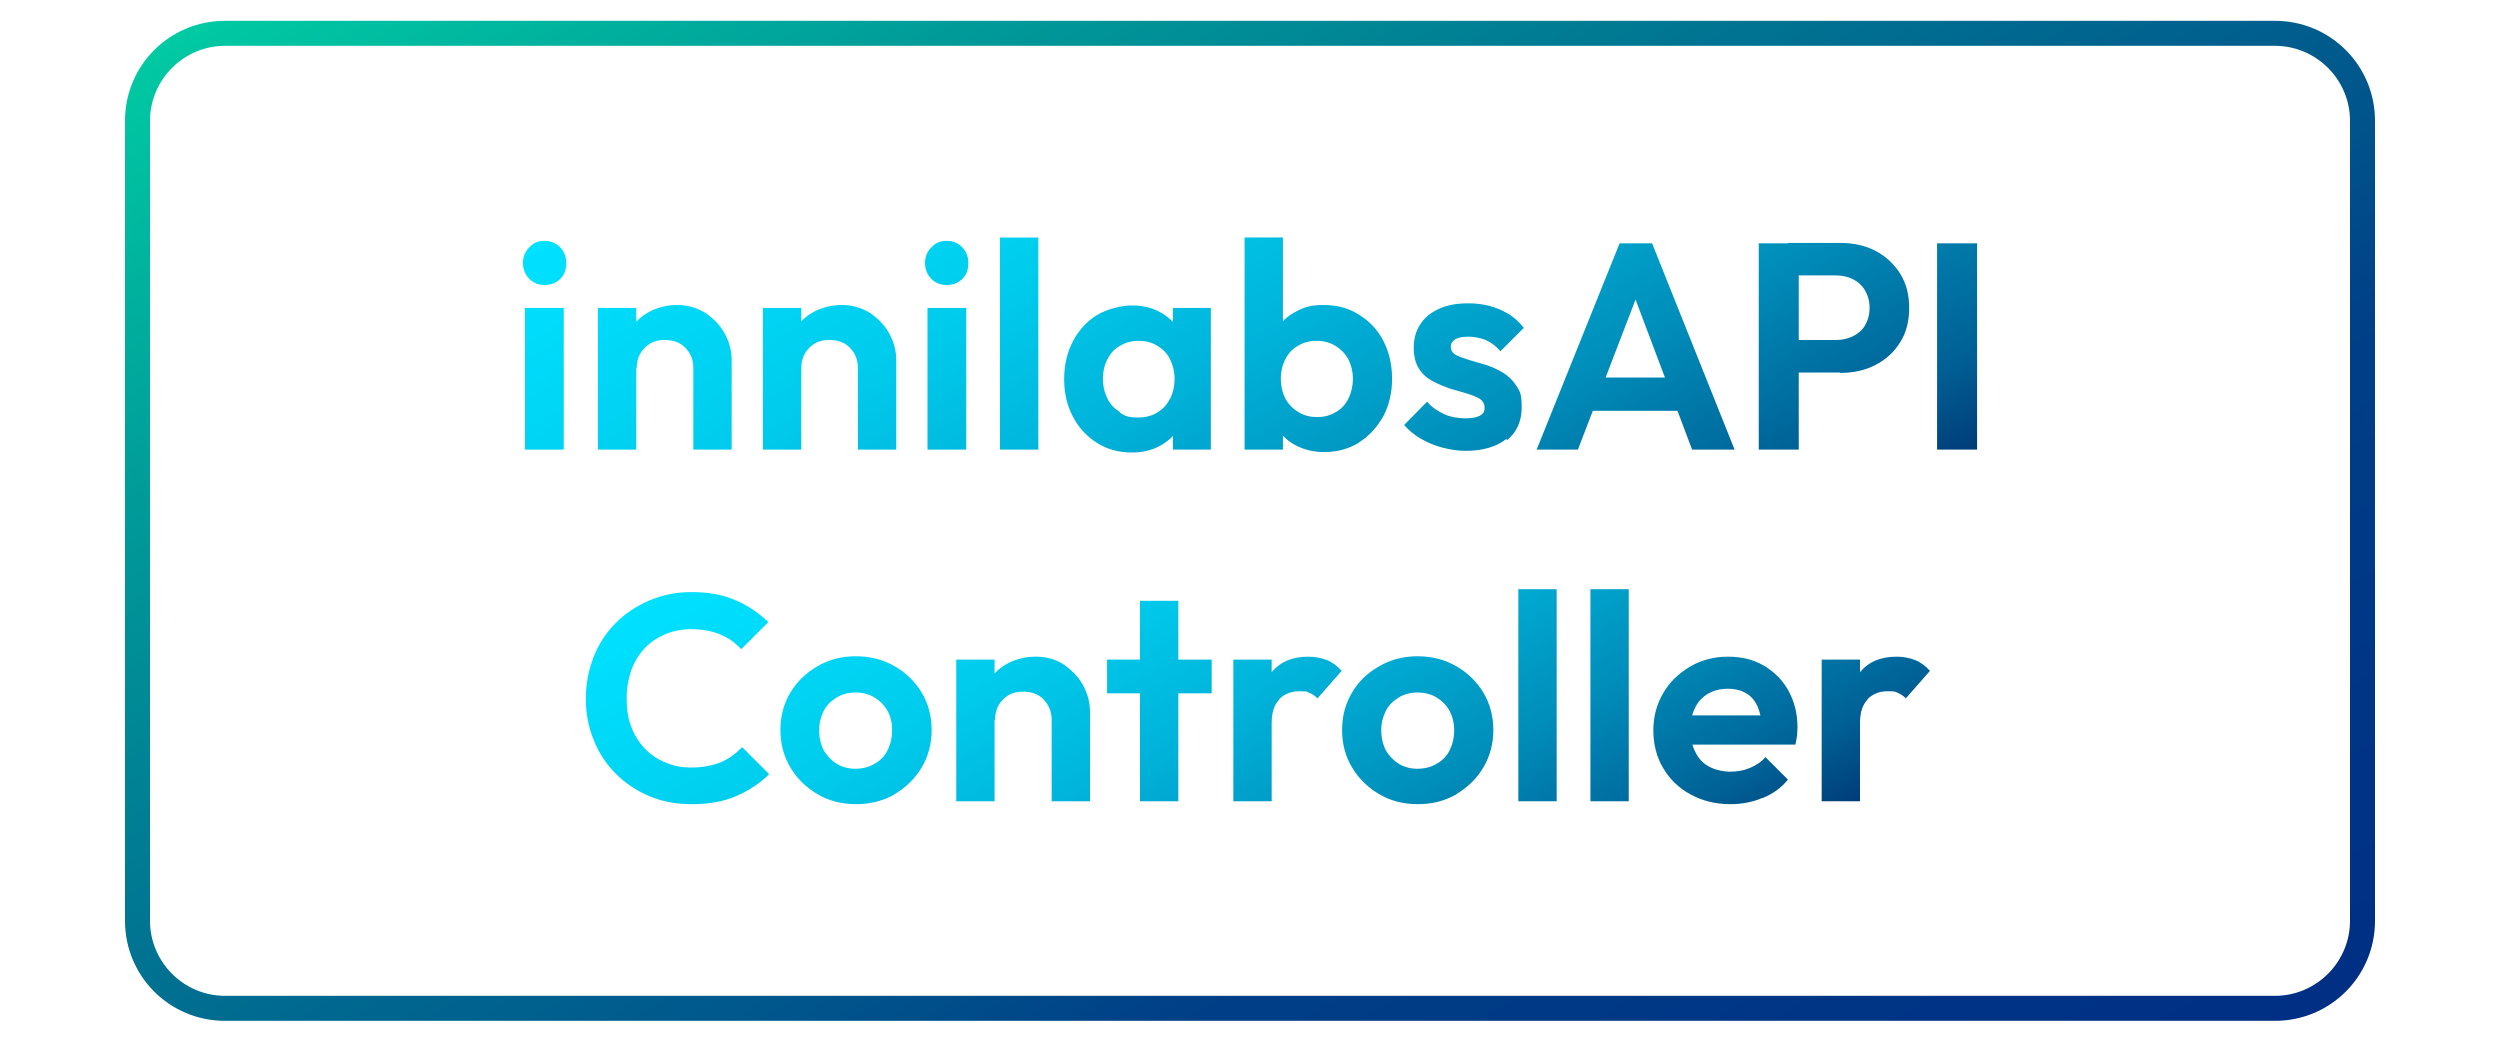 <?xml version="1.0" encoding="UTF-8"?>
<svg id="Layer_1" data-name="Layer 1" xmlns="http://www.w3.org/2000/svg" version="1.1" xmlns:xlink="http://www.w3.org/1999/xlink" viewBox="0 0 600 250">
  <defs>
    <style>
      .cls-1 {
        fill: url(#linear-gradient);
      }

      .cls-1, .cls-2, .cls-3 {
        stroke-width: 0px;
      }

      .cls-2 {
        fill: url(#linear-gradient-2);
      }

      .cls-3 {
        fill: url(#linear-gradient-3);
      }
    </style>
    <linearGradient id="linear-gradient" x1="184.9" y1="-74.3" x2="415.1" y2="324.3" gradientUnits="userSpaceOnUse">
      <stop offset="0" stop-color="#00e0a7"/>
      <stop offset="0" stop-color="#00caa3"/>
      <stop offset=".2" stop-color="#009b99"/>
      <stop offset=".4" stop-color="#007492"/>
      <stop offset=".6" stop-color="#00568c"/>
      <stop offset=".7" stop-color="#004087"/>
      <stop offset=".9" stop-color="#003385"/>
      <stop offset="1" stop-color="#002f84"/>
    </linearGradient>
    <linearGradient id="linear-gradient-2" x1="246.6" y1="-9.9" x2="354.5" y2="177.1" gradientUnits="userSpaceOnUse">
      <stop offset="0" stop-color="#00e1ff"/>
      <stop offset=".1" stop-color="#00dbfa"/>
      <stop offset=".3" stop-color="#00cced"/>
      <stop offset=".5" stop-color="#00b2d9"/>
      <stop offset=".7" stop-color="#008fbb"/>
      <stop offset=".9" stop-color="#006196"/>
      <stop offset="1" stop-color="#003c78"/>
    </linearGradient>
    <linearGradient id="linear-gradient-3" x1="254.9" y1="86.6" x2="348.5" y2="248.8" xlink:href="#linear-gradient-2"/>
  </defs>
  <path class="cls-1" d="M546,11c9.9,0,18,8.1,18,18v192c0,9.9-8.1,18-18,18H54c-9.9,0-18-8.1-18-18V29c0-9.9,8.1-18,18-18h492M546,5H54c-13.3,0-24,10.7-24,24v192c0,13.3,10.7,24,24,24h492c13.3,0,24-10.7,24-24V29c0-13.3-10.7-24-24-24h0Z"/>
  <g>
    <path class="cls-2" d="M474.5,107.9v-49.5h-9.6v49.5h9.6ZM431.7,107.9v-49.5h-9.6v49.5h9.6ZM441.6,89.5c3.1,0,6-.6,8.5-1.9,2.5-1.3,4.5-3.1,5.9-5.4,1.5-2.3,2.2-5.1,2.2-8.3s-.7-5.9-2.2-8.3c-1.5-2.3-3.4-4.1-5.9-5.4-2.5-1.3-5.3-1.9-8.5-1.9h-12.5v7.8h11.5c1.5,0,2.9.3,4.1.9,1.2.6,2.2,1.5,2.9,2.7.7,1.2,1.1,2.6,1.1,4.2s-.4,3-1.1,4.2c-.7,1.2-1.7,2-2.9,2.6-1.2.6-2.6.9-4.1.9h-11.5v7.8h12.5ZM405.8,98.6v-8h-26.6v8h26.6ZM378.7,107.9l15.6-40.6h-3.5l15.3,40.6h10.2l-19.8-49.5h-7.8l-19.9,49.5h10ZM361.6,105.7c2.4-1.9,3.6-4.6,3.6-7.9s-.4-3.8-1.2-5.1c-.8-1.3-1.9-2.4-3.2-3.2-1.3-.8-2.6-1.4-4.1-1.9-1.4-.4-2.8-.8-4.1-1.2-1.3-.4-2.4-.8-3.2-1.2-.8-.5-1.2-1.1-1.2-2s.4-1.3,1.1-1.8c.7-.4,1.8-.6,3.1-.6s2.9.3,4.2.8c1.3.6,2.5,1.5,3.5,2.7l5.6-5.6c-1.5-2-3.4-3.4-5.7-4.4-2.3-1-4.8-1.5-7.6-1.5s-5,.4-7,1.3c-2,.9-3.5,2.1-4.5,3.7-1.1,1.6-1.6,3.5-1.6,5.6s.4,3.7,1.2,5c.8,1.3,1.9,2.3,3.2,3,1.3.7,2.7,1.3,4.1,1.8,1.4.4,2.8.8,4.1,1.2,1.3.4,2.4.8,3.2,1.3.8.5,1.2,1.2,1.2,2.2s-.4,1.5-1.2,1.9c-.8.4-1.9.6-3.4.6s-3.6-.3-5.1-1c-1.5-.7-2.9-1.6-4.1-3l-5.5,5.6c1.1,1.3,2.5,2.4,4,3.3,1.6.9,3.2,1.6,5.1,2.1,1.9.5,3.7.8,5.7.8,4.1,0,7.4-1,9.8-2.9ZM311.6,98.9c-1.3-.8-2.3-1.8-3.1-3.2-.7-1.4-1.1-3-1.1-4.8s.4-3.4,1.1-4.7c.7-1.4,1.7-2.5,3-3.2,1.3-.8,2.8-1.2,4.5-1.2s3.2.4,4.5,1.2c1.3.8,2.3,1.8,3.1,3.2.7,1.4,1.1,3,1.1,4.7s-.4,3.4-1.1,4.8c-.7,1.4-1.7,2.5-3,3.2-1.3.8-2.8,1.2-4.5,1.2s-3.2-.4-4.5-1.2ZM307.9,107.9v-9.1l-1.5-8.3,1.5-8.2v-25.3h-9.2v50.9h9.1ZM326.1,106.2c2.5-1.5,4.4-3.7,5.9-6.3,1.4-2.7,2.1-5.7,2.1-9s-.7-6.4-2.1-9.1c-1.4-2.7-3.4-4.8-5.9-6.3-2.5-1.6-5.3-2.3-8.4-2.3s-4.6.5-6.5,1.5c-2,1-3.6,2.4-4.7,4.1-1.2,1.8-1.8,3.7-1.9,5.9v12.1c0,2.2.7,4.2,1.9,6,1.2,1.8,2.7,3.2,4.7,4.2,2,1,4.2,1.5,6.6,1.5,3.1,0,6-.8,8.4-2.3ZM290.6,107.9v-34h-9.1v8.4l1.5,8.2-1.5,8.3v9.1h9.1ZM268.8,98.9c-1.3-.8-2.3-1.8-3-3.2-.7-1.4-1.1-3-1.1-4.8s.4-3.4,1.1-4.7c.7-1.4,1.7-2.5,3-3.2,1.3-.8,2.8-1.2,4.5-1.2s3.2.4,4.5,1.2c1.3.8,2.3,1.8,3,3.2.7,1.4,1.1,3,1.1,4.7,0,2.7-.8,4.9-2.4,6.7-1.6,1.7-3.7,2.6-6.3,2.6s-3.2-.4-4.5-1.2ZM278.2,107.1c1.9-1,3.5-2.4,4.6-4.1,1.1-1.7,1.8-3.7,1.9-6v-12.2c0-2.2-.7-4.2-1.9-5.9-1.2-1.8-2.7-3.1-4.6-4.1-1.9-1-4.1-1.5-6.5-1.5s-5.9.8-8.4,2.3c-2.5,1.5-4.4,3.7-5.8,6.3-1.4,2.7-2.1,5.7-2.1,9.1s.7,6.3,2.1,9c1.4,2.7,3.4,4.8,5.8,6.3,2.5,1.6,5.3,2.3,8.4,2.3,2.4,0,4.6-.5,6.5-1.5ZM249.2,107.9v-50.9h-9.2v50.9h9.2ZM231,66.9c1-1,1.4-2.3,1.4-3.8s-.5-2.7-1.4-3.7c-1-1-2.2-1.6-3.8-1.6s-2.7.5-3.7,1.6c-1,1-1.5,2.3-1.5,3.7s.5,2.8,1.5,3.8c1,1,2.2,1.5,3.7,1.5,1.5,0,2.8-.5,3.8-1.5ZM231.9,107.9v-34h-9.3v34h9.3ZM192.3,107.9v-34h-9.2v34h9.2ZM215.1,107.9v-21.5c0-2.3-.6-4.4-1.7-6.4-1.1-2-2.7-3.6-4.6-4.9-2-1.2-4.2-1.9-6.7-1.9s-4.9.6-6.9,1.7c-2,1.1-3.6,2.7-4.8,4.7-1.2,2-1.7,4.3-1.7,7l3.6,1.8c0-1.4.3-2.6.9-3.6.6-1,1.4-1.8,2.4-2.4,1-.6,2.2-.8,3.5-.8,2,0,3.7.6,4.9,1.9,1.3,1.3,1.9,2.9,1.9,4.9v19.5h9.2ZM152.7,107.9v-34h-9.2v34h9.2ZM175.6,107.9v-21.5c0-2.3-.6-4.4-1.7-6.4-1.1-2-2.7-3.6-4.6-4.9-2-1.2-4.2-1.9-6.7-1.9s-4.9.6-6.9,1.7c-2,1.1-3.6,2.7-4.8,4.7-1.2,2-1.7,4.3-1.7,7l3.6,1.8c0-1.4.3-2.6.9-3.6.6-1,1.4-1.8,2.4-2.4,1-.6,2.2-.8,3.5-.8,2,0,3.7.6,4.9,1.9,1.3,1.3,1.9,2.9,1.9,4.9v19.5h9.2ZM134.5,66.9c1-1,1.4-2.3,1.4-3.8s-.5-2.7-1.4-3.7c-1-1-2.2-1.6-3.8-1.6s-2.7.5-3.7,1.6c-1,1-1.5,2.3-1.5,3.7s.5,2.8,1.5,3.8c1,1,2.2,1.5,3.7,1.5,1.5,0,2.8-.5,3.8-1.5ZM135.3,107.9v-34h-9.3v34h9.3Z"/>
    <path class="cls-3" d="M448.2,167.8c1.2-1.2,2.8-1.9,4.8-1.9s1.8.1,2.5.4c.7.3,1.3.7,1.9,1.3l5.8-6.6c-1.1-1.2-2.3-2.1-3.6-2.6-1.3-.5-2.8-.8-4.4-.8-3.8,0-6.7,1.2-8.7,3.6-2,2.4-3.2,5.7-3.7,9.9l3.6,2.4c0-2.5.6-4.4,1.9-5.7ZM446.4,192.3v-34h-9.2v34h9.2ZM423.1,191.5c2.4-1,4.4-2.4,6-4.4l-5.4-5.4c-1,1.2-2.3,2-3.7,2.6-1.4.6-3,.9-4.7.9s-3.6-.4-5.1-1.2c-1.5-.8-2.6-2-3.3-3.5-.8-1.5-1.2-3.3-1.2-5.4s.4-3.8,1.1-5.2c.7-1.5,1.8-2.6,3.1-3.4,1.4-.8,3-1.2,4.8-1.2s3.2.4,4.4,1.1,2.1,1.8,2.7,3.1c.6,1.4,1,3.1,1.1,5.1l3.7-2.9h-24.3v7h28.6c.2-.9.3-1.6.4-2.2,0-.6.1-1.3.1-1.9,0-3.2-.7-6.1-2.1-8.7-1.4-2.6-3.4-4.6-5.9-6.1-2.5-1.5-5.4-2.2-8.7-2.2s-6.4.8-9.1,2.4c-2.7,1.6-4.9,3.7-6.4,6.3-1.6,2.7-2.4,5.7-2.4,9s.8,6.5,2.4,9.1c1.6,2.7,3.8,4.8,6.6,6.3,2.8,1.5,5.9,2.3,9.5,2.3,2.8,0,5.3-.5,7.7-1.5ZM390.9,192.3v-50.9h-9.2v50.9h9.2ZM373.6,192.3v-50.9h-9.2v50.9h9.2ZM335.7,183.3c-1.3-.8-2.3-1.9-3.1-3.2-.7-1.4-1.1-3-1.1-4.8s.4-3.3,1.1-4.7c.7-1.4,1.8-2.4,3.1-3.2,1.3-.8,2.8-1.2,4.5-1.2s3.3.4,4.6,1.2c1.3.8,2.3,1.8,3.1,3.2.7,1.4,1.1,2.9,1.1,4.7s-.4,3.4-1.1,4.8c-.7,1.4-1.8,2.5-3.1,3.2-1.3.8-2.9,1.2-4.6,1.2-1.7,0-3.2-.4-4.5-1.2ZM349.5,190.6c2.7-1.6,4.9-3.7,6.5-6.4,1.6-2.7,2.4-5.7,2.4-9s-.8-6.3-2.4-9c-1.6-2.6-3.8-4.8-6.5-6.3-2.7-1.6-5.9-2.4-9.3-2.4s-6.4.8-9.2,2.4c-2.8,1.6-5,3.7-6.5,6.3-1.6,2.7-2.4,5.6-2.4,9s.8,6.3,2.4,9c1.6,2.7,3.8,4.8,6.5,6.4,2.7,1.6,5.8,2.4,9.3,2.4s6.5-.8,9.3-2.4ZM307,167.8c1.2-1.2,2.8-1.9,4.8-1.9s1.8.1,2.5.4c.7.3,1.3.7,1.9,1.3l5.8-6.6c-1.1-1.2-2.3-2.1-3.6-2.6-1.3-.5-2.8-.8-4.4-.8-3.8,0-6.7,1.2-8.7,3.6-2,2.4-3.2,5.7-3.7,9.9l3.6,2.4c0-2.5.6-4.4,1.9-5.7ZM305.2,192.3v-34h-9.2v34h9.2ZM290.8,166.4v-8.1h-25.1v8.1h25.1ZM282.8,192.3v-48.1h-9.2v48.1h9.2ZM238.7,192.3v-34h-9.2v34h9.2ZM261.6,192.3v-21.5c0-2.3-.6-4.4-1.7-6.4-1.1-2-2.7-3.6-4.6-4.9s-4.2-1.9-6.7-1.9-4.9.6-6.9,1.7c-2,1.1-3.6,2.7-4.8,4.7-1.2,2-1.7,4.3-1.7,7l3.6,1.8c0-1.4.3-2.6.9-3.6.6-1,1.4-1.8,2.4-2.4,1-.6,2.2-.8,3.5-.8,2,0,3.7.6,4.9,1.9s1.9,2.9,1.9,4.9v19.5h9.2ZM200.8,183.3c-1.3-.8-2.3-1.9-3.1-3.2-.7-1.4-1.1-3-1.1-4.8s.4-3.3,1.1-4.7c.7-1.4,1.8-2.4,3.1-3.2,1.3-.8,2.8-1.2,4.5-1.2s3.3.4,4.6,1.2c1.3.8,2.3,1.8,3.1,3.2.8,1.4,1.1,2.9,1.1,4.7s-.4,3.4-1.1,4.8c-.7,1.4-1.8,2.5-3.1,3.2-1.3.8-2.9,1.2-4.6,1.2-1.7,0-3.2-.4-4.5-1.2ZM214.7,190.6c2.7-1.6,4.9-3.7,6.5-6.4,1.6-2.7,2.4-5.7,2.4-9s-.8-6.3-2.4-9c-1.6-2.6-3.8-4.8-6.5-6.3-2.7-1.6-5.9-2.4-9.3-2.4s-6.5.8-9.2,2.4c-2.8,1.6-4.9,3.7-6.5,6.3-1.6,2.7-2.4,5.6-2.4,9s.8,6.3,2.4,9c1.6,2.7,3.8,4.8,6.5,6.4,2.7,1.6,5.8,2.4,9.3,2.4,3.4,0,6.5-.8,9.3-2.4ZM176.6,191.1c3-1.3,5.7-3,8-5.3l-6.5-6.5c-1.4,1.5-3,2.7-5,3.6-2,.8-4.4,1.3-7.1,1.3s-4.4-.4-6.3-1.2c-1.9-.8-3.6-1.9-5-3.4-1.4-1.5-2.5-3.2-3.2-5.2-.8-2-1.1-4.3-1.1-6.8s.4-4.7,1.1-6.7c.7-2,1.8-3.8,3.2-5.3,1.4-1.5,3.1-2.6,5-3.4,1.9-.8,4-1.2,6.3-1.2s4.9.4,6.9,1.3c2,.8,3.6,2,5,3.5l6.5-6.5c-2.3-2.2-4.9-4-8-5.3-3-1.3-6.5-1.9-10.4-1.9s-7,.7-10.1,2c-3.1,1.3-5.8,3.1-8.1,5.4-2.3,2.3-4.1,5-5.3,8.1-1.2,3.1-1.9,6.4-1.9,10s.6,6.9,1.9,10c1.2,3.1,3,5.8,5.3,8.1,2.3,2.3,5,4.1,8.1,5.4,3.1,1.3,6.4,1.9,10.1,1.9,4,0,7.6-.6,10.6-1.9Z"/>
  </g>
</svg>